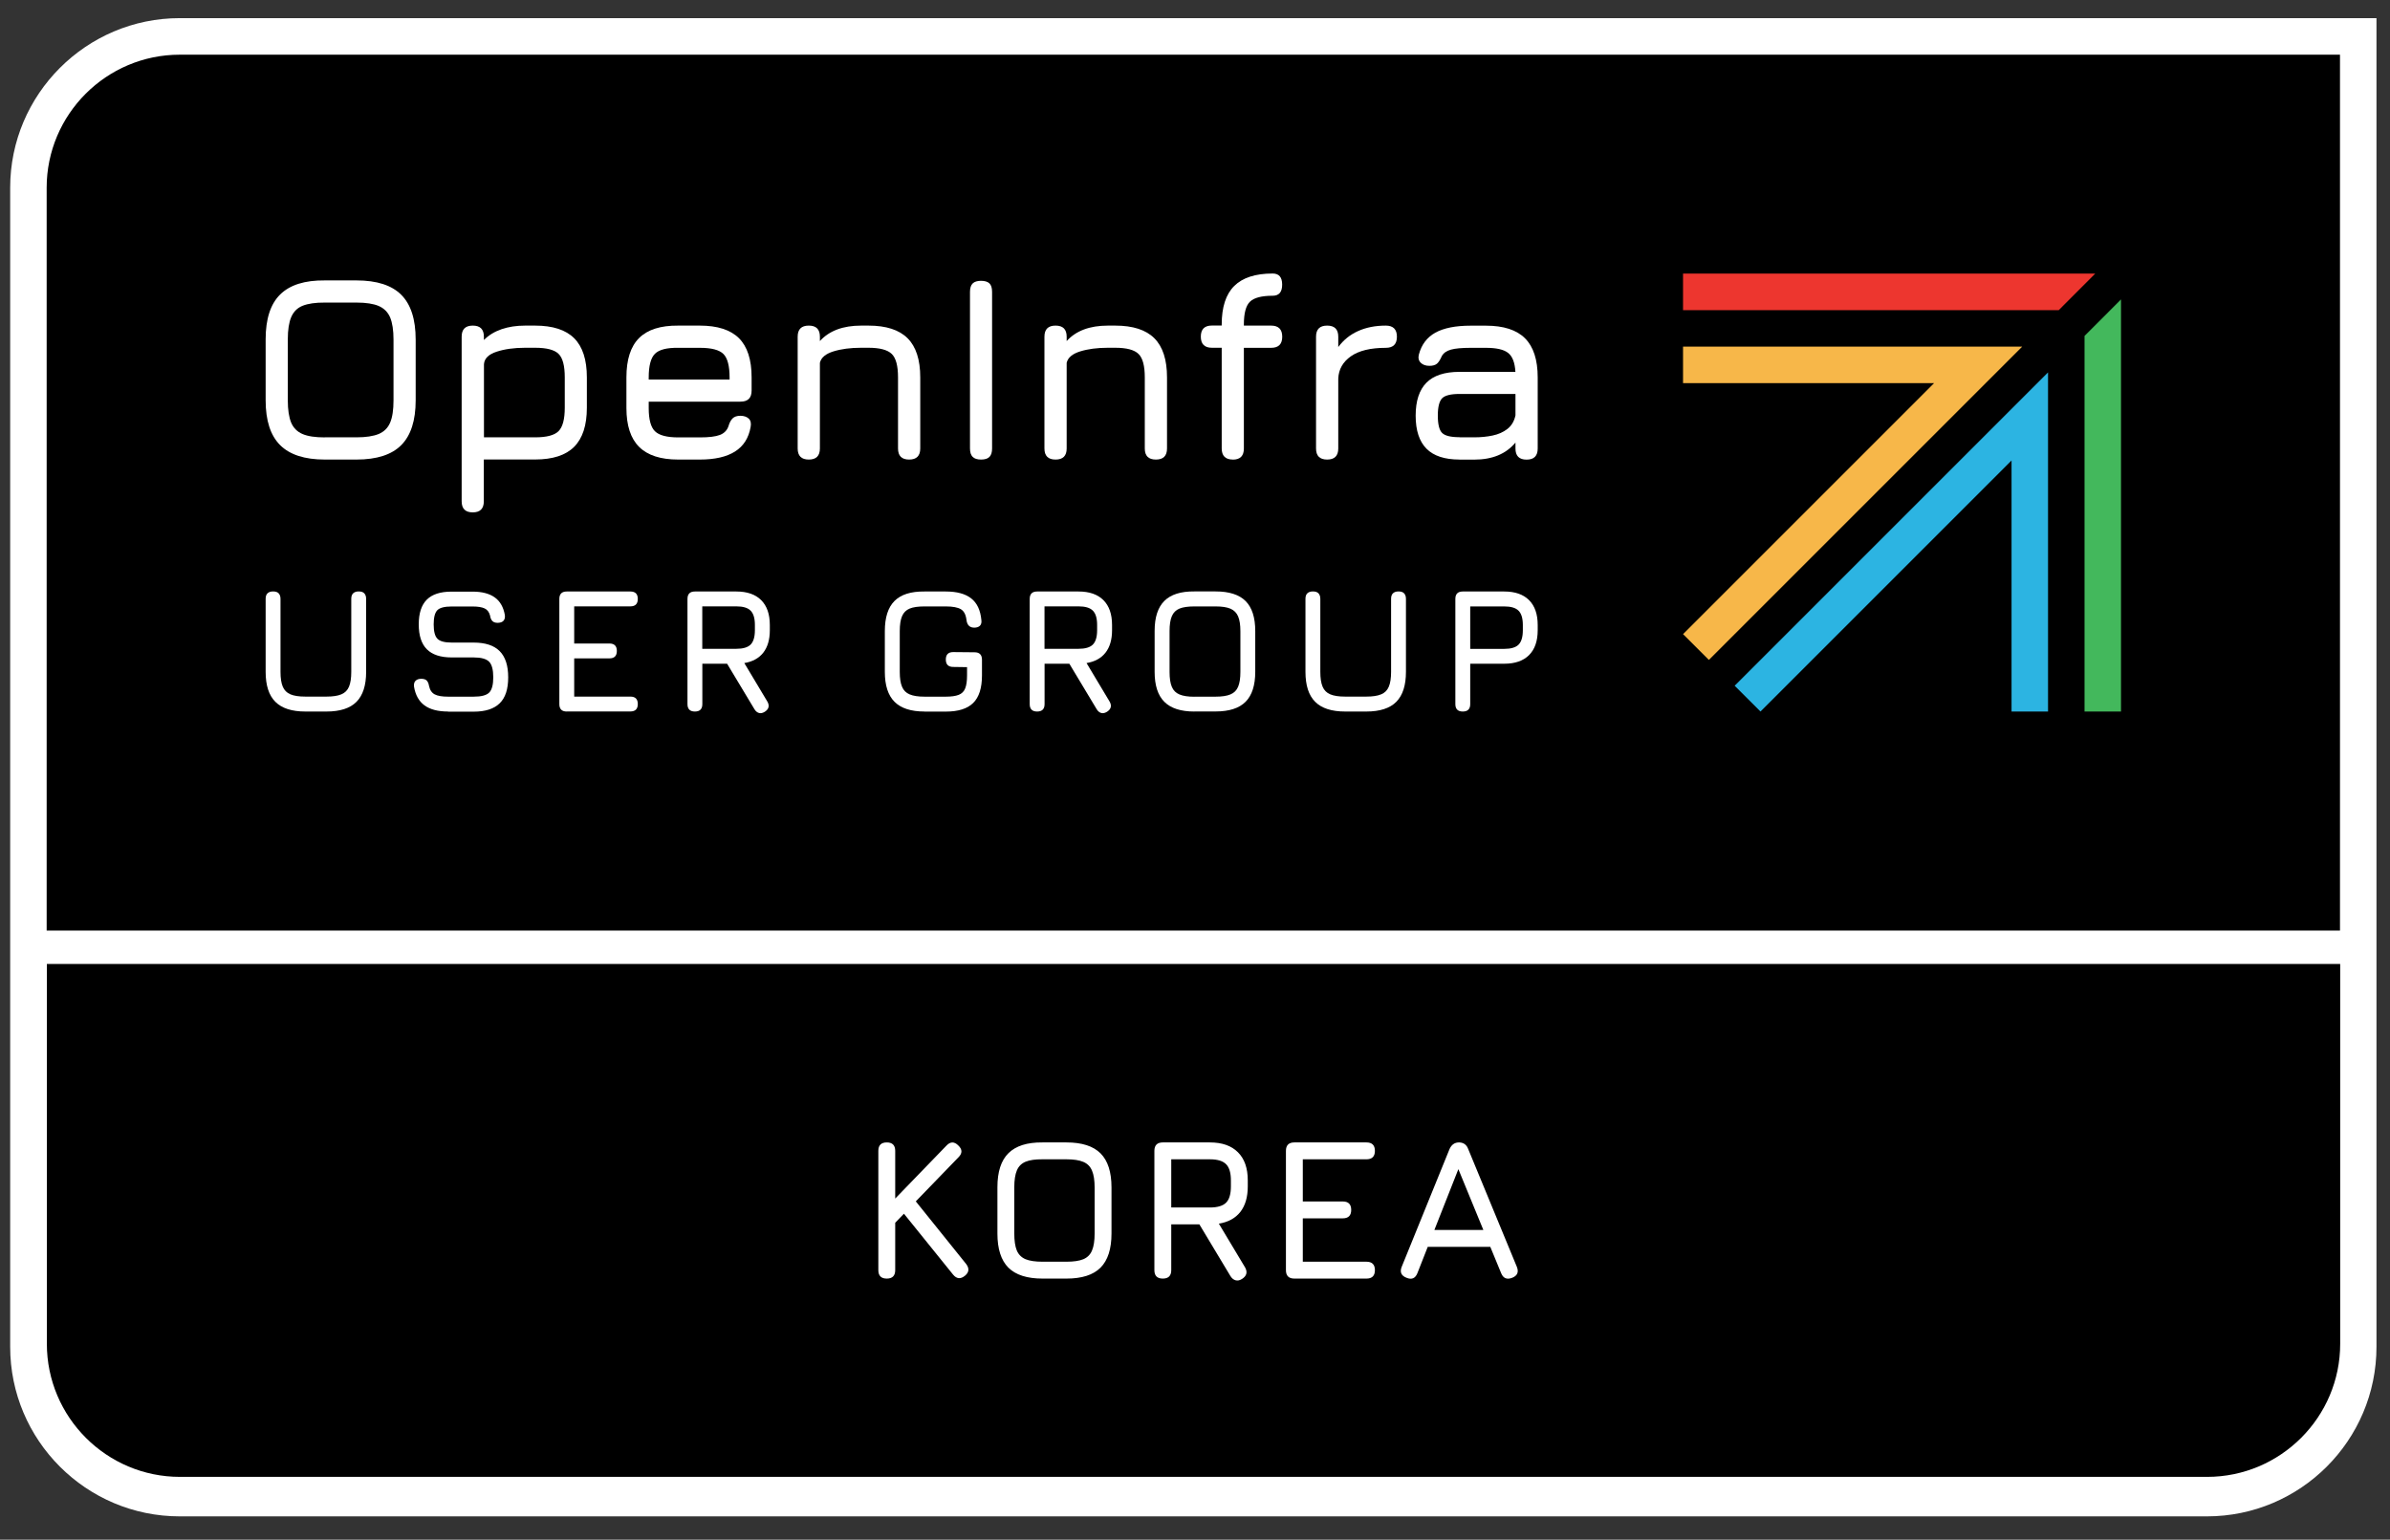 <svg width="357" height="230" viewBox="0 0 357 230" fill="none" xmlns="http://www.w3.org/2000/svg">
<rect x="0" y="0" width="357" height="230" fill="#333333" stroke="none"/>
<path d="M354.98 2.71H26.85C12.89 2.71 1.52 14.08 1.52 28.04V201.19C1.52 215.16 12.88 226.52 26.85 226.52H329.65C343.62 226.52 354.98 215.16 354.98 201.19V2.71V2.71Z" fill="white"/>
<path d="M26.85 8.17C15.89 8.17 6.97 17.09 6.97 28.05V139.01H349.53V8.17H26.85Z" fill="black"/>
<path d="M7 200.74C7 211.7 15.92 220.62 26.88 220.62H329.68C340.64 220.62 349.56 211.7 349.56 200.74V144H7V200.74Z" fill="black"/>
<path d="M251.4 51.78V57.23H288.9L251.4 94.73L255.26 98.58L302.06 51.78H251.4Z" fill="#F7B749"/>
<path d="M307.52 46.33L312.97 40.87H251.4V46.33H307.52Z" fill="#ED362F"/>
<path d="M311.371 50.18V106.29H316.821V44.73L311.371 50.18Z" fill="#43B85C"/>
<path d="M305.92 106.29V55.63L259.11 102.44L262.97 106.29L300.47 68.79V106.29H305.92Z" fill="#2CB4E2"/>
<path d="M48.52 68.65C45.51 68.65 43.28 67.93 41.84 66.49C40.4 65.05 39.68 62.82 39.68 59.81V50.69C39.68 47.65 40.4 45.42 41.85 43.99C43.3 42.56 45.52 41.86 48.52 41.89H53.25C56.28 41.89 58.51 42.61 59.94 44.04C61.37 45.47 62.09 47.7 62.09 50.73V59.81C62.09 62.82 61.37 65.05 59.94 66.49C58.51 67.93 56.28 68.65 53.25 68.65H48.52V68.65ZM48.52 65.33H53.25C54.66 65.33 55.76 65.16 56.57 64.83C57.37 64.49 57.94 63.93 58.28 63.12C58.62 62.32 58.78 61.21 58.78 59.8V50.72C58.78 49.33 58.61 48.23 58.28 47.43C57.94 46.63 57.37 46.06 56.57 45.71C55.77 45.37 54.66 45.2 53.25 45.2H48.52C47.13 45.19 46.03 45.35 45.22 45.67C44.41 45.99 43.85 46.56 43.5 47.37C43.16 48.17 42.99 49.28 42.99 50.69V59.81C42.99 61.22 43.16 62.32 43.49 63.13C43.83 63.93 44.4 64.5 45.2 64.84C46 65.18 47.11 65.34 48.52 65.34V65.33Z" fill="white"/>
<path d="M70.62 76.54C69.51 76.54 68.96 75.99 68.96 74.88V50.3C68.96 49.19 69.51 48.64 70.62 48.64C71.73 48.64 72.28 49.19 72.28 50.3V50.79C72.99 50.08 73.87 49.54 74.91 49.18C75.96 48.82 77.13 48.64 78.43 48.64H79.93C82.56 48.64 84.51 49.27 85.77 50.53C87.03 51.79 87.66 53.74 87.66 56.37V60.91C87.66 63.53 87.03 65.47 85.77 66.74C84.51 68.01 82.56 68.64 79.93 68.64H72.27V74.88C72.27 75.99 71.72 76.54 70.61 76.54H70.62ZM72.28 65.33H79.94C81.66 65.33 82.83 65.02 83.44 64.4C84.05 63.78 84.36 62.62 84.36 60.91V56.37C84.36 54.65 84.06 53.48 83.44 52.87C82.83 52.26 81.66 51.95 79.94 51.95H78.44C76.79 51.95 75.37 52.15 74.18 52.54C72.98 52.93 72.35 53.56 72.29 54.41V65.32L72.28 65.33Z" fill="white"/>
<path d="M96.9 60.01V60.96C96.9 62.66 97.21 63.81 97.83 64.42C98.45 65.03 99.61 65.34 101.32 65.34H104.56C105.9 65.34 106.89 65.22 107.54 64.97C108.18 64.72 108.61 64.28 108.82 63.65C108.96 63.15 109.17 62.77 109.42 62.51C109.68 62.25 110.07 62.11 110.59 62.11C111.11 62.11 111.56 62.26 111.85 62.54C112.14 62.83 112.23 63.25 112.12 63.8C111.83 65.43 111.06 66.65 109.79 67.45C108.53 68.25 106.78 68.65 104.54 68.65H101.3C98.68 68.65 96.74 68.02 95.47 66.76C94.2 65.5 93.57 63.56 93.57 60.96V56.38C93.57 53.71 94.2 51.75 95.47 50.49C96.74 49.23 98.68 48.62 101.3 48.64H104.54C107.17 48.64 109.12 49.27 110.38 50.52C111.64 51.78 112.27 53.73 112.27 56.37V58.34C112.27 59.45 111.72 60 110.61 60H96.88L96.9 60.01ZM101.32 51.96C99.61 51.93 98.45 52.23 97.83 52.85C97.21 53.47 96.9 54.65 96.9 56.38V56.7H108.98V56.38C108.98 54.66 108.67 53.49 108.06 52.88C107.45 52.27 106.28 51.96 104.56 51.96H101.32Z" fill="white"/>
<path d="M120.81 68.65C119.71 68.65 119.15 68.1 119.15 66.99V50.3C119.15 49.19 119.7 48.64 120.81 48.64C121.92 48.64 122.47 49.19 122.47 50.3V50.95C123.86 49.41 125.92 48.64 128.63 48.64H129.73C132.36 48.64 134.31 49.27 135.57 50.53C136.83 51.79 137.46 53.74 137.46 56.37V66.99C137.46 68.1 136.91 68.65 135.8 68.65C134.69 68.65 134.14 68.1 134.14 66.99V56.37C134.14 54.65 133.83 53.48 133.2 52.87C132.57 52.26 131.41 51.95 129.72 51.95H128.62C127.04 51.95 125.67 52.13 124.5 52.49C123.33 52.85 122.65 53.42 122.47 54.2V66.99C122.47 68.1 121.92 68.65 120.81 68.65Z" fill="white"/>
<path d="M146.54 68.65C145.98 68.65 145.56 68.52 145.29 68.25C145.02 67.98 144.89 67.56 144.89 67V43.6C144.89 43.02 145.03 42.6 145.29 42.34C145.56 42.08 145.98 41.95 146.54 41.95C147.1 41.95 147.54 42.08 147.8 42.34C148.06 42.6 148.19 43.02 148.19 43.6V67C148.19 67.57 148.06 67.98 147.8 68.25C147.54 68.52 147.12 68.65 146.54 68.65Z" fill="white"/>
<path d="M157.67 68.65C156.56 68.65 156.01 68.1 156.01 66.99V50.3C156.01 49.19 156.56 48.64 157.67 48.64C158.78 48.64 159.33 49.19 159.33 50.3V50.95C160.72 49.41 162.78 48.64 165.49 48.64H166.59C169.22 48.64 171.17 49.27 172.43 50.53C173.69 51.79 174.32 53.74 174.32 56.37V66.99C174.32 68.1 173.77 68.65 172.66 68.65C171.55 68.65 171 68.1 171 66.99V56.37C171 54.65 170.69 53.48 170.06 52.87C169.44 52.26 168.28 51.95 166.58 51.95H165.48C163.9 51.95 162.53 52.13 161.36 52.49C160.19 52.85 159.51 53.42 159.33 54.2V66.99C159.33 68.1 158.78 68.65 157.67 68.65Z" fill="white"/>
<path d="M184.15 68.65C183.05 68.65 182.49 68.1 182.49 66.99V51.95H181.03C179.93 51.95 179.37 51.4 179.37 50.29C179.37 49.18 179.92 48.63 181.03 48.63H182.49V48.47C182.49 45.88 183.11 43.96 184.36 42.72C185.61 41.48 187.52 40.86 190.1 40.86C191.05 40.86 191.52 41.41 191.52 42.52C191.52 43.63 191.05 44.18 190.1 44.18C188.44 44.18 187.31 44.48 186.71 45.07C186.1 45.66 185.8 46.8 185.8 48.48V48.64H189.87C190.97 48.64 191.53 49.19 191.53 50.3C191.53 51.41 190.98 51.96 189.87 51.96H185.8V67C185.8 68.11 185.25 68.66 184.14 68.66L184.15 68.65Z" fill="white"/>
<path d="M198.24 68.65C197.13 68.65 196.58 68.1 196.58 66.99V50.3C196.58 49.19 197.13 48.64 198.24 48.64C199.35 48.64 199.9 49.19 199.9 50.3V51.84C200.68 50.79 201.66 49.99 202.87 49.45C204.07 48.91 205.45 48.64 207 48.64C208.1 48.64 208.66 49.19 208.66 50.3C208.66 51.41 208.11 51.96 207 51.96C204.72 51.96 202.99 52.38 201.79 53.22C200.59 54.06 199.96 55.17 199.9 56.55V66.99C199.9 68.1 199.35 68.65 198.24 68.65V68.65Z" fill="white"/>
<path d="M218.01 68.65C215.8 68.65 214.15 68.11 213.08 67.03C212.01 65.95 211.46 64.31 211.46 62.1C211.46 59.89 212 58.25 213.07 57.17C214.14 56.09 215.79 55.55 218.01 55.55H226.36C226.28 54.17 225.92 53.23 225.27 52.72C224.63 52.21 223.52 51.96 221.96 51.96H219.67C218.35 51.96 217.37 52.05 216.73 52.23C216.08 52.41 215.63 52.73 215.37 53.19C215.13 53.74 214.89 54.12 214.64 54.33C214.39 54.54 214.02 54.65 213.52 54.65C212.97 54.65 212.53 54.5 212.22 54.19C211.91 53.88 211.81 53.47 211.94 52.96C212.33 51.47 213.16 50.39 214.41 49.69C215.67 49 217.42 48.65 219.67 48.65H221.96C224.59 48.65 226.54 49.28 227.8 50.54C229.06 51.8 229.69 53.75 229.69 56.38V67C229.69 68.11 229.14 68.66 228.03 68.66C226.92 68.66 226.37 68.11 226.37 67V66.11C224.96 67.81 222.91 68.66 220.21 68.66H218L218.01 68.65ZM218.01 65.33H220.22C221.19 65.33 222.11 65.24 222.96 65.06C223.81 64.88 224.55 64.56 225.16 64.08C225.77 63.61 226.18 62.93 226.37 62.05V58.85H218C216.7 58.85 215.83 59.07 215.41 59.5C214.99 59.93 214.77 60.8 214.77 62.08C214.77 63.36 214.98 64.25 215.41 64.67C215.84 65.1 216.7 65.31 218 65.31L218.01 65.33Z" fill="white"/>
<path d="M45.61 106.29C43.59 106.29 42.1 105.81 41.13 104.84C40.16 103.87 39.68 102.38 39.68 100.36V89.46C39.68 89.09 39.77 88.81 39.96 88.63C40.15 88.45 40.42 88.35 40.79 88.35C41.16 88.35 41.44 88.44 41.62 88.63C41.8 88.82 41.9 89.09 41.9 89.46V100.36C41.9 101.3 42.01 102.04 42.24 102.58C42.47 103.12 42.85 103.5 43.38 103.72C43.92 103.95 44.66 104.06 45.6 104.06H48.77C49.71 104.06 50.45 103.95 50.99 103.72C51.53 103.5 51.91 103.11 52.13 102.58C52.36 102.04 52.47 101.3 52.47 100.36V89.46C52.47 89.09 52.56 88.81 52.75 88.63C52.94 88.45 53.21 88.35 53.58 88.35C53.95 88.35 54.23 88.44 54.41 88.63C54.59 88.82 54.69 89.09 54.69 89.46V100.36C54.69 102.38 54.21 103.87 53.25 104.84C52.29 105.81 50.79 106.29 48.77 106.29H45.6H45.61Z" fill="white"/>
<path d="M66.94 106.29C65.43 106.29 64.26 105.99 63.42 105.38C62.58 104.77 62.05 103.83 61.84 102.56C61.8 102.17 61.88 101.88 62.08 101.69C62.27 101.5 62.56 101.4 62.93 101.4C63.3 101.4 63.57 101.49 63.74 101.66C63.91 101.84 64.03 102.11 64.09 102.48C64.22 103.09 64.51 103.51 64.94 103.73C65.38 103.96 66.04 104.07 66.94 104.07H70.75C71.89 104.07 72.66 103.87 73.07 103.46C73.48 103.05 73.68 102.29 73.68 101.17C73.68 100.05 73.47 99.25 73.05 98.84C72.63 98.42 71.86 98.21 70.75 98.21H67.47C65.8 98.21 64.57 97.8 63.76 96.99C62.95 96.18 62.55 94.93 62.55 93.27C62.55 91.61 62.95 90.38 63.75 89.58C64.55 88.78 65.78 88.38 67.45 88.38H70.6C72 88.38 73.1 88.67 73.9 89.24C74.7 89.81 75.2 90.69 75.41 91.87C75.46 92.25 75.39 92.54 75.2 92.74C75.01 92.94 74.71 93.04 74.33 93.04C73.98 93.04 73.71 92.95 73.54 92.76C73.36 92.57 73.25 92.31 73.2 91.95C73.06 91.43 72.79 91.07 72.39 90.89C71.99 90.7 71.4 90.6 70.6 90.6H67.45C66.39 90.6 65.68 90.79 65.32 91.16C64.96 91.53 64.78 92.24 64.78 93.27C64.78 94.3 64.96 95.03 65.33 95.41C65.7 95.8 66.42 95.99 67.47 95.99H70.75C72.49 95.99 73.78 96.41 74.63 97.26C75.48 98.11 75.91 99.41 75.91 101.18C75.91 102.95 75.49 104.23 74.64 105.06C73.79 105.89 72.5 106.31 70.75 106.31H66.94V106.29Z" fill="white"/>
<path d="M84.66 106.29C83.92 106.29 83.55 105.92 83.55 105.18V89.47C83.55 88.73 83.92 88.36 84.66 88.36H94.16C94.9 88.36 95.27 88.73 95.27 89.47C95.27 90.21 94.9 90.58 94.16 90.58H85.77V96.13H91.03C91.77 96.13 92.14 96.5 92.14 97.24C92.14 97.98 91.77 98.35 91.03 98.35H85.77V104.06H94.16C94.9 104.06 95.27 104.43 95.27 105.17C95.27 105.91 94.9 106.28 94.16 106.28H84.66V106.29Z" fill="white"/>
<path d="M114.21 106.34C113.92 106.52 113.64 106.58 113.38 106.51C113.12 106.44 112.89 106.26 112.71 105.97L108.61 99.15H104.91V105.18C104.91 105.92 104.54 106.29 103.8 106.29C103.06 106.29 102.69 105.92 102.69 105.18V89.47C102.69 88.73 103.06 88.36 103.8 88.36H109.99C111.6 88.36 112.84 88.79 113.7 89.65C114.56 90.51 114.99 91.75 114.99 93.36V94.15C114.99 95.55 114.66 96.67 114.01 97.5C113.36 98.33 112.41 98.85 111.18 99.05L114.64 104.83C114.98 105.45 114.83 105.95 114.22 106.34H114.21ZM104.9 96.92H109.98C110.98 96.92 111.7 96.71 112.12 96.29C112.54 95.87 112.76 95.15 112.76 94.15V93.36C112.76 92.36 112.55 91.65 112.12 91.22C111.7 90.79 110.98 90.58 109.98 90.58H104.9V96.93V96.92Z" fill="white"/>
<path d="M138.1 106.29C136.08 106.29 134.59 105.81 133.62 104.84C132.65 103.87 132.17 102.38 132.17 100.36V94.28C132.17 92.24 132.65 90.74 133.61 89.78C134.57 88.81 136.06 88.34 138.07 88.36H141.27C142.93 88.36 144.19 88.7 145.07 89.39C145.95 90.08 146.45 91.15 146.59 92.62C146.64 92.99 146.57 93.27 146.38 93.47C146.19 93.66 145.9 93.76 145.53 93.76C144.86 93.76 144.47 93.39 144.37 92.65C144.28 91.84 144 91.29 143.53 91.01C143.06 90.73 142.31 90.59 141.28 90.59H138.08C137.15 90.59 136.41 90.69 135.88 90.91C135.35 91.13 134.97 91.51 134.74 92.05C134.51 92.59 134.4 93.34 134.4 94.29V100.37C134.4 101.31 134.51 102.05 134.74 102.59C134.96 103.13 135.35 103.51 135.88 103.73C136.42 103.96 137.16 104.07 138.1 104.07H141.28C142.1 104.07 142.74 103.98 143.2 103.8C143.66 103.62 143.99 103.3 144.17 102.84C144.36 102.38 144.45 101.73 144.45 100.9V99.66L142.39 99.63C141.65 99.63 141.28 99.26 141.28 98.52C141.28 97.78 141.65 97.41 142.39 97.41L145.57 97.44C146.31 97.44 146.68 97.81 146.68 98.55V100.9C146.68 102.78 146.24 104.15 145.37 105.01C144.5 105.87 143.14 106.3 141.28 106.3H138.1V106.29Z" fill="white"/>
<path d="M165.33 106.34C165.04 106.52 164.76 106.58 164.5 106.51C164.24 106.44 164.01 106.26 163.83 105.97L159.73 99.15H156.03V105.18C156.03 105.92 155.66 106.29 154.92 106.29C154.18 106.29 153.81 105.92 153.81 105.18V89.47C153.81 88.73 154.18 88.36 154.92 88.36H161.11C162.72 88.36 163.96 88.79 164.82 89.65C165.68 90.51 166.11 91.75 166.11 93.36V94.15C166.11 95.55 165.78 96.67 165.13 97.5C164.48 98.33 163.53 98.85 162.3 99.05L165.76 104.83C166.1 105.45 165.95 105.95 165.34 106.34H165.33ZM156.02 96.92H161.1C162.1 96.92 162.82 96.71 163.24 96.29C163.66 95.87 163.88 95.15 163.88 94.15V93.36C163.88 92.36 163.67 91.65 163.24 91.22C162.82 90.79 162.1 90.58 161.1 90.58H156.02V96.93V96.92Z" fill="white"/>
<path d="M178.4 106.29C176.38 106.29 174.89 105.81 173.92 104.84C172.95 103.87 172.47 102.38 172.47 100.36V94.25C172.47 92.21 172.96 90.72 173.93 89.76C174.9 88.8 176.39 88.33 178.4 88.35H181.58C183.61 88.35 185.1 88.83 186.06 89.79C187.02 90.75 187.5 92.25 187.5 94.27V100.35C187.5 102.37 187.02 103.86 186.06 104.83C185.1 105.8 183.6 106.28 181.58 106.28H178.4V106.29ZM178.4 104.07H181.58C182.52 104.07 183.26 103.96 183.8 103.73C184.34 103.51 184.72 103.12 184.94 102.59C185.17 102.05 185.28 101.31 185.28 100.37V94.29C185.28 93.36 185.17 92.62 184.94 92.08C184.71 91.54 184.33 91.16 183.8 90.93C183.26 90.7 182.52 90.59 181.58 90.59H178.4C177.47 90.59 176.73 90.69 176.19 90.91C175.65 91.13 175.27 91.51 175.04 92.05C174.81 92.59 174.7 93.33 174.7 94.27V100.38C174.7 101.32 174.81 102.06 175.04 102.6C175.26 103.14 175.65 103.52 176.18 103.74C176.72 103.97 177.46 104.08 178.4 104.08V104.07Z" fill="white"/>
<path d="M200.93 106.29C198.91 106.29 197.42 105.81 196.45 104.84C195.48 103.87 195 102.38 195 100.36V89.46C195 89.09 195.09 88.81 195.28 88.63C195.47 88.45 195.74 88.35 196.11 88.35C196.48 88.35 196.76 88.44 196.94 88.63C197.12 88.82 197.22 89.09 197.22 89.46V100.36C197.22 101.3 197.33 102.04 197.56 102.58C197.79 103.12 198.17 103.5 198.7 103.72C199.24 103.95 199.98 104.06 200.92 104.06H204.09C205.03 104.06 205.77 103.95 206.31 103.72C206.85 103.5 207.23 103.11 207.45 102.58C207.68 102.04 207.79 101.3 207.79 100.36V89.46C207.79 89.09 207.88 88.81 208.07 88.63C208.26 88.45 208.53 88.35 208.9 88.35C209.27 88.35 209.55 88.44 209.73 88.63C209.91 88.82 210.01 89.09 210.01 89.46V100.36C210.01 102.38 209.53 103.87 208.57 104.84C207.61 105.81 206.11 106.29 204.09 106.29H200.92H200.93Z" fill="white"/>
<path d="M218.5 106.29C217.76 106.29 217.39 105.92 217.39 105.18V89.47C217.39 88.73 217.76 88.36 218.5 88.36H224.69C226.3 88.36 227.54 88.79 228.4 89.65C229.26 90.51 229.69 91.75 229.69 93.36V94.15C229.69 95.76 229.26 97 228.4 97.86C227.54 98.72 226.3 99.15 224.69 99.15H219.61V105.18C219.61 105.92 219.24 106.29 218.5 106.29V106.29ZM219.61 96.93H224.69C225.69 96.93 226.41 96.72 226.83 96.3C227.25 95.88 227.47 95.16 227.47 94.16V93.37C227.47 92.37 227.26 91.66 226.83 91.23C226.41 90.8 225.69 90.59 224.69 90.59H219.61V96.94V96.93Z" fill="white"/>
<path d="M132.46 191C131.62 191 131.2 190.58 131.2 189.74V171.92C131.2 171.08 131.62 170.66 132.46 170.66C133.3 170.66 133.72 171.08 133.72 171.92V179.045L141.37 171.14C141.95 170.52 142.54 170.51 143.14 171.11C143.76 171.69 143.77 172.28 143.17 172.88L136.795 179.465L144.31 188.81C144.82 189.48 144.76 190.07 144.13 190.58C143.48 191.11 142.89 191.05 142.36 190.4L135.025 181.31L133.72 182.66V189.74C133.72 190.58 133.3 191 132.46 191ZM155.707 191C153.417 191 151.722 190.455 150.622 189.365C149.532 188.265 148.987 186.57 148.987 184.28V177.35C148.987 175.04 149.537 173.345 150.637 172.265C151.737 171.175 153.427 170.64 155.707 170.66H159.307C161.607 170.66 163.302 171.205 164.392 172.295C165.482 173.385 166.027 175.08 166.027 177.38V184.28C166.027 186.57 165.482 188.265 164.392 189.365C163.302 190.455 161.607 191 159.307 191H155.707ZM155.707 188.48H159.307C160.377 188.48 161.217 188.355 161.827 188.105C162.437 187.845 162.867 187.41 163.117 186.8C163.377 186.19 163.507 185.35 163.507 184.28V177.38C163.507 176.32 163.377 175.485 163.117 174.875C162.867 174.265 162.437 173.83 161.827 173.57C161.217 173.31 160.377 173.18 159.307 173.18H155.707C154.647 173.17 153.812 173.29 153.202 173.54C152.592 173.79 152.157 174.22 151.897 174.83C151.637 175.44 151.507 176.28 151.507 177.35V184.28C151.507 185.35 151.632 186.19 151.882 186.8C152.142 187.41 152.577 187.845 153.187 188.105C153.797 188.355 154.637 188.48 155.707 188.48ZM185.513 191.06C185.183 191.27 184.868 191.335 184.568 191.255C184.268 191.175 184.013 190.97 183.803 190.64L179.153 182.9H174.953V189.74C174.953 190.58 174.533 191 173.693 191C172.853 191 172.433 190.58 172.433 189.74V171.92C172.433 171.08 172.853 170.66 173.693 170.66H180.713C182.543 170.66 183.943 171.15 184.913 172.13C185.893 173.1 186.383 174.5 186.383 176.33V177.23C186.383 178.82 186.013 180.09 185.273 181.04C184.533 181.98 183.463 182.565 182.063 182.795L185.993 189.35C186.373 190.05 186.213 190.62 185.513 191.06ZM174.953 180.38H180.713C181.853 180.38 182.663 180.14 183.143 179.66C183.623 179.18 183.863 178.37 183.863 177.23V176.33C183.863 175.2 183.623 174.395 183.143 173.915C182.663 173.425 181.853 173.18 180.713 173.18H174.953V180.38ZM193.343 191C192.503 191 192.083 190.58 192.083 189.74V171.92C192.083 171.08 192.503 170.66 193.343 170.66H204.113C204.953 170.66 205.373 171.08 205.373 171.92C205.373 172.76 204.953 173.18 204.113 173.18H194.603V179.48H200.573C201.413 179.48 201.833 179.9 201.833 180.74C201.833 181.58 201.413 182 200.573 182H194.603V188.48H204.113C204.953 188.48 205.373 188.9 205.373 189.74C205.373 190.58 204.953 191 204.113 191H193.343ZM210.1 190.88C209.3 190.57 209.06 190.02 209.38 189.23L216.52 171.65C216.82 170.99 217.29 170.66 217.93 170.66H217.99C218.64 170.69 219.08 171.02 219.31 171.65L226.57 189.23C226.89 190.02 226.66 190.57 225.88 190.88C225.09 191.19 224.54 190.96 224.23 190.19L222.61 186.26H213.265L211.72 190.19C211.41 190.97 210.87 191.2 210.1 190.88ZM214.255 183.74H221.575L217.84 174.65L214.255 183.74Z" fill="white"/>
</svg>

